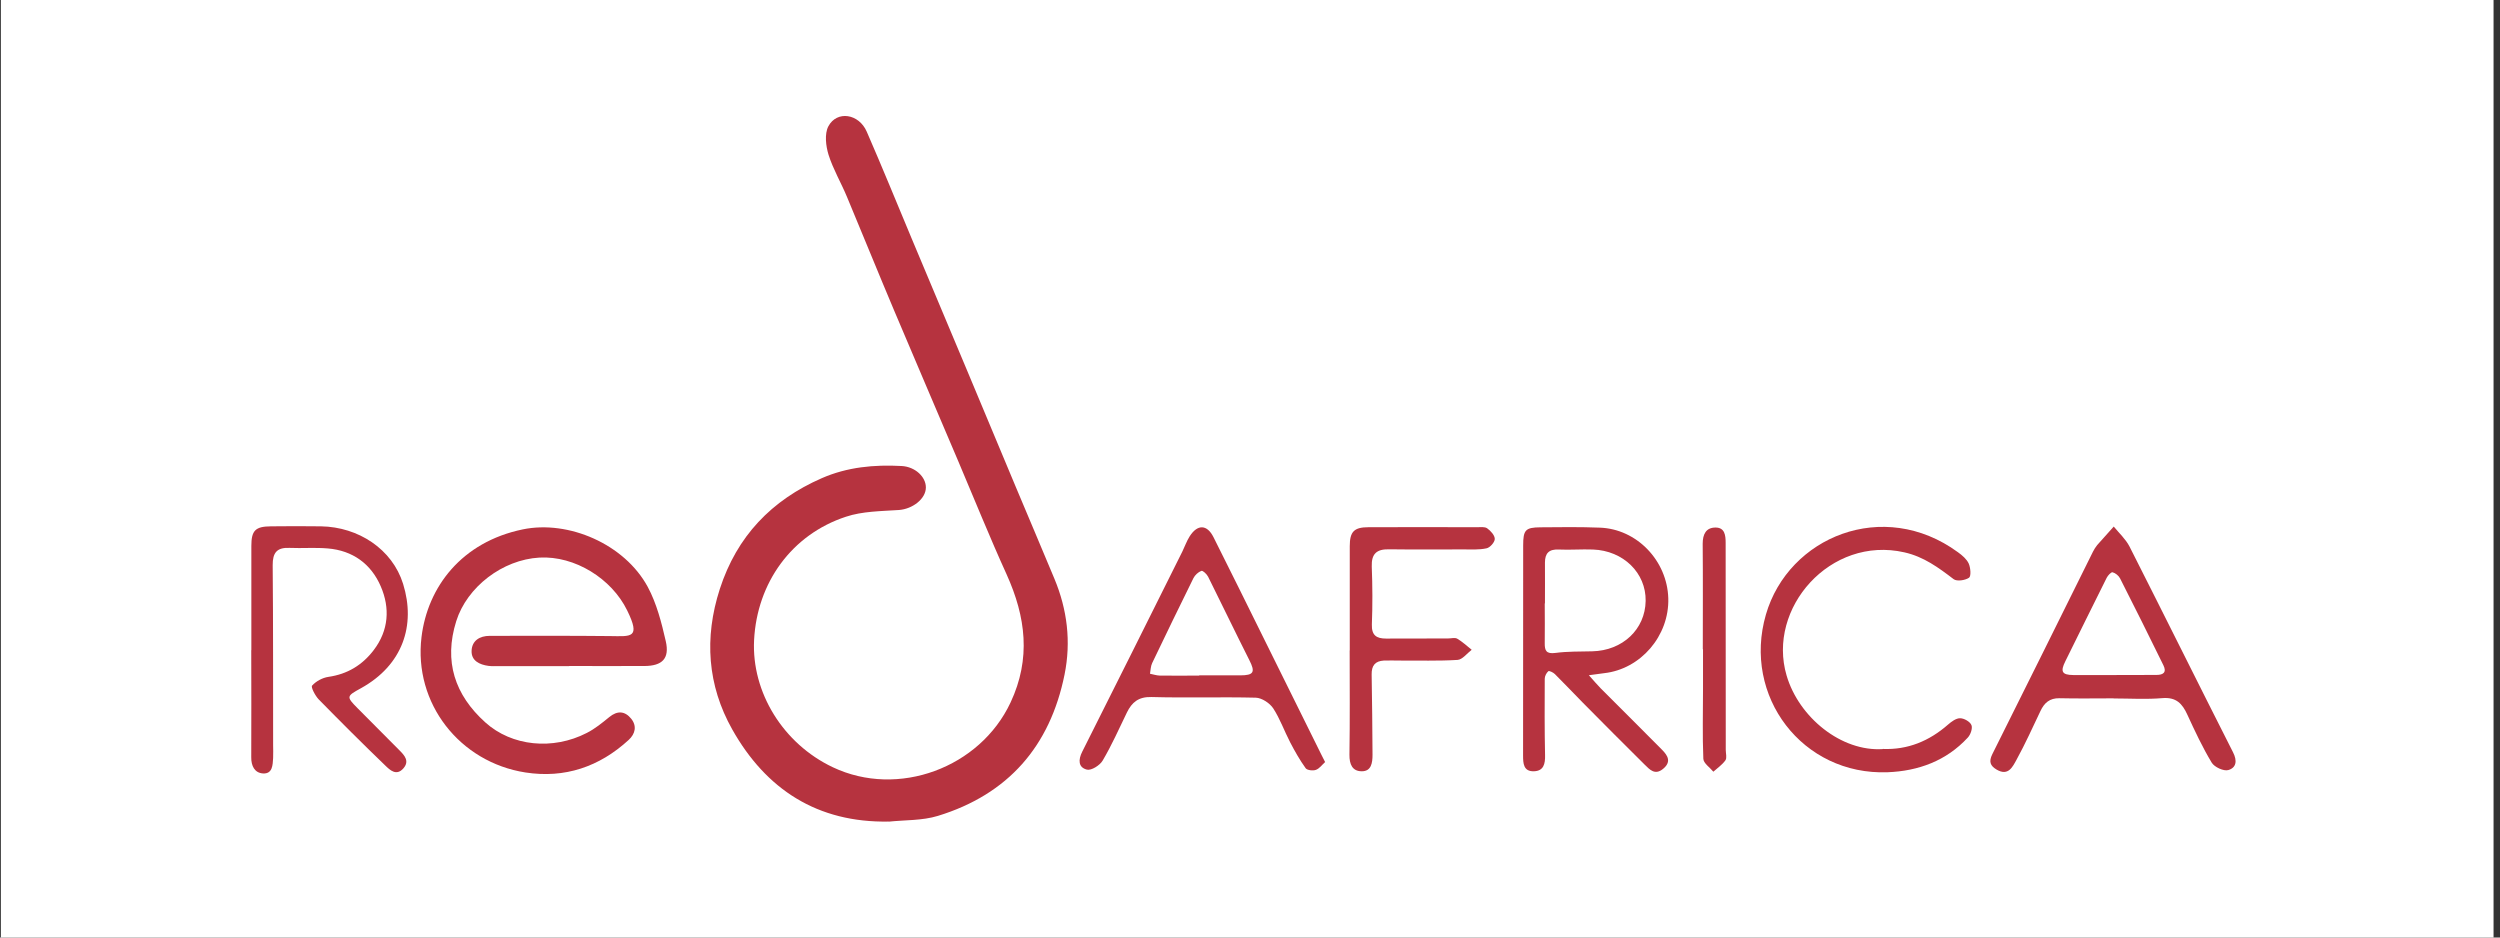 <svg width="200" height="75" viewBox="0 0 200 75" fill="none" xmlns="http://www.w3.org/2000/svg">
<rect x="0" y="0" width="200" height="75" fill="#333333" stroke="none"/>
<g id="Group">
<path id="Vector" d="M199.484 0H0.07V75H199.484V0Z" fill="white"/>
<path id="Vector_2" d="M71.1 65.725C65.387 65.83 61.276 63.147 58.577 58.349C56.6 54.839 56.321 51.033 57.584 47.123C58.951 42.899 61.72 40.017 65.735 38.258C67.782 37.361 69.942 37.16 72.145 37.282C73.207 37.343 74.078 38.144 74.07 39.007C74.061 39.921 72.99 40.722 71.918 40.8C70.49 40.896 69.001 40.896 67.668 41.34C63.332 42.769 60.562 46.618 60.327 51.208C60.118 55.388 62.652 59.498 66.624 61.379C71.849 63.861 78.398 61.423 80.845 56.198C82.491 52.688 82.064 49.352 80.531 45.956C79.164 42.952 77.936 39.895 76.647 36.864C74.949 32.867 73.233 28.869 71.544 24.872C70.264 21.841 69.027 18.785 67.756 15.745C67.285 14.613 66.65 13.542 66.284 12.384C66.066 11.678 65.953 10.712 66.266 10.111C66.946 8.822 68.714 9.083 69.341 10.537C70.577 13.368 71.736 16.224 72.929 19.072C74.409 22.599 75.89 26.117 77.37 29.645C78.668 32.745 79.965 35.845 81.263 38.954C82.291 41.41 83.336 43.849 84.355 46.304C85.382 48.769 85.696 51.338 85.165 53.959C84.006 59.699 80.653 63.548 75.028 65.272C73.782 65.655 72.397 65.594 71.074 65.734" fill="#B6333F"/>
<path id="Vector_3" d="M45.531 53.289C43.667 53.289 41.794 53.289 39.931 53.289C39.652 53.289 39.365 53.307 39.086 53.272C38.363 53.176 37.701 52.862 37.727 52.07C37.754 51.26 38.363 50.868 39.182 50.868C42.387 50.868 45.592 50.851 48.796 50.886C50.486 50.903 51.278 51.086 50.172 48.83C48.936 46.296 45.992 44.45 43.153 44.607C40.209 44.772 37.362 46.949 36.499 49.693C35.489 52.906 36.386 55.597 38.825 57.792C40.95 59.708 44.233 60.03 46.941 58.636C47.594 58.306 48.178 57.827 48.744 57.365C49.397 56.834 49.989 56.877 50.495 57.496C50.965 58.079 50.825 58.706 50.294 59.194C47.952 61.345 45.182 62.285 42.038 61.798C36.77 60.979 33.077 56.259 33.721 50.964C34.209 46.949 36.935 43.361 41.821 42.351C45.478 41.593 49.963 43.527 51.818 46.949C52.532 48.273 52.924 49.815 53.264 51.304C53.578 52.688 52.977 53.272 51.557 53.281C49.545 53.289 47.542 53.281 45.531 53.281V53.298" fill="#B6333F"/>
<path id="Vector_4" d="M169.1 55.867C167.654 55.867 166.209 55.893 164.763 55.858C163.962 55.841 163.535 56.241 163.23 56.895C162.612 58.192 162.02 59.507 161.332 60.761C161.018 61.327 160.67 62.129 159.721 61.562C159.216 61.258 159.094 60.927 159.381 60.343C162.081 54.953 164.754 49.544 167.437 44.136C167.532 43.953 167.646 43.762 167.776 43.605C168.212 43.109 168.665 42.621 169.1 42.124C169.527 42.647 170.049 43.126 170.354 43.709C173.132 49.187 175.858 54.691 178.636 60.169C179.002 60.874 178.897 61.423 178.262 61.606C177.896 61.711 177.156 61.371 176.938 61.014C176.198 59.786 175.588 58.48 174.987 57.173C174.587 56.294 174.099 55.762 173.002 55.849C171.704 55.963 170.398 55.876 169.091 55.876V55.849L169.1 55.867ZM169.135 54.003C170.258 53.995 171.39 53.995 172.514 53.995C173.071 53.995 173.35 53.786 173.071 53.219C171.93 50.894 170.781 48.578 169.605 46.27C169.492 46.052 169.239 45.843 169.004 45.782C168.891 45.756 168.63 46.035 168.534 46.226C167.419 48.447 166.331 50.676 165.225 52.906C164.815 53.725 164.955 53.995 165.86 54.003C166.949 54.012 168.046 54.003 169.135 54.003Z" fill="#B6333F"/>
<path id="Vector_5" d="M127.097 54.003C127.559 54.517 127.794 54.804 128.055 55.066C129.692 56.712 131.347 58.34 132.976 59.995C133.42 60.448 133.733 60.944 133.045 61.51C132.401 62.041 131.983 61.571 131.6 61.197C129.919 59.542 128.264 57.861 126.601 56.189C125.86 55.44 125.138 54.665 124.389 53.925C124.258 53.794 123.927 53.637 123.866 53.698C123.709 53.838 123.579 54.09 123.579 54.299C123.57 56.337 123.561 58.375 123.605 60.422C123.622 61.109 123.492 61.676 122.717 61.702C121.872 61.728 121.846 61.066 121.846 60.43C121.846 54.831 121.846 49.231 121.854 43.631C121.854 42.403 122.029 42.194 123.23 42.185C124.815 42.168 126.4 42.151 127.985 42.212C130.946 42.316 133.376 44.85 133.463 47.864C133.55 50.859 131.26 53.533 128.325 53.855C128.02 53.89 127.724 53.934 127.088 54.021M123.596 48.273H123.579C123.579 49.327 123.596 50.38 123.579 51.443C123.57 52.052 123.701 52.331 124.432 52.235C125.399 52.105 126.392 52.131 127.376 52.105C129.806 52.052 131.617 50.346 131.652 48.072C131.687 45.834 129.867 44.049 127.437 43.962C126.522 43.927 125.608 44.005 124.693 43.962C123.918 43.927 123.596 44.258 123.596 45.007C123.605 46.096 123.596 47.193 123.596 48.282" fill="#B6333F"/>
<path id="Vector_6" d="M106.012 60.962C105.768 61.179 105.559 61.484 105.272 61.589C105.037 61.676 104.575 61.623 104.453 61.458C103.983 60.805 103.591 60.108 103.217 59.394C102.746 58.488 102.407 57.513 101.858 56.668C101.579 56.25 100.952 55.832 100.465 55.815C97.686 55.745 94.9 55.841 92.113 55.762C91.085 55.736 90.554 56.18 90.153 56.999C89.526 58.288 88.943 59.612 88.211 60.848C87.994 61.223 87.306 61.658 86.957 61.571C86.26 61.397 86.243 60.796 86.583 60.126C89.265 54.804 91.921 49.466 94.586 44.127C94.786 43.718 94.934 43.283 95.178 42.9C95.805 41.924 96.563 41.95 97.077 42.969C98.462 45.721 99.82 48.482 101.187 51.242C102.694 54.282 104.201 57.33 105.707 60.369C105.786 60.526 105.864 60.674 106.003 60.953M95.936 54.047V54.029C97.025 54.029 98.113 54.029 99.202 54.029C100.316 54.029 100.438 53.768 99.942 52.801C98.827 50.589 97.756 48.36 96.65 46.139C96.546 45.93 96.223 45.625 96.11 45.669C95.858 45.765 95.596 46.008 95.474 46.252C94.36 48.508 93.262 50.772 92.174 53.045C92.052 53.298 92.052 53.611 92 53.899C92.261 53.951 92.522 54.038 92.775 54.047C93.829 54.064 94.882 54.047 95.936 54.047Z" fill="#B6333F"/>
<path id="Vector_7" d="M20.108 52.017C20.108 49.239 20.108 46.453 20.108 43.674C20.108 42.447 20.422 42.115 21.676 42.107C23.017 42.089 24.35 42.089 25.691 42.107C28.661 42.159 31.378 43.918 32.249 46.714C33.276 50.032 32.214 53.211 28.878 55.057C27.72 55.693 27.685 55.727 28.6 56.651C29.723 57.774 30.838 58.897 31.952 60.021C32.37 60.439 32.78 60.892 32.266 61.475C31.709 62.102 31.195 61.606 30.82 61.24C29.018 59.507 27.25 57.739 25.499 55.954C25.212 55.658 24.855 54.961 24.968 54.848C25.282 54.499 25.795 54.221 26.266 54.151C27.79 53.933 28.983 53.211 29.897 52.009C31.099 50.432 31.212 48.647 30.463 46.914C29.688 45.111 28.216 44.04 26.222 43.875C25.203 43.788 24.175 43.875 23.157 43.831C22.155 43.788 21.807 44.214 21.815 45.216C21.859 50.006 21.842 54.795 21.85 59.585C21.85 59.934 21.868 60.291 21.85 60.639C21.815 61.205 21.807 61.919 21.04 61.876C20.37 61.832 20.091 61.275 20.1 60.578C20.117 57.722 20.1 54.874 20.1 52.017" fill="#B6333F"/>
<path id="Vector_8" d="M150.627 59.916C152.63 59.995 154.337 59.281 155.835 57.974C156.114 57.73 156.488 57.452 156.81 57.46C157.124 57.46 157.603 57.73 157.716 58.009C157.821 58.262 157.646 58.775 157.42 59.011C155.696 60.874 153.466 61.684 151.002 61.78C144.2 62.033 139.375 55.701 141.274 49.161C143.077 42.952 150.671 39.816 156.636 44.179C156.976 44.423 157.333 44.728 157.498 45.085C157.646 45.416 157.699 46.087 157.525 46.217C157.22 46.426 156.549 46.531 156.288 46.331C155.077 45.407 153.902 44.537 152.352 44.188C146.43 42.838 141.335 48.656 142.929 54.047C143.913 57.391 147.309 60.151 150.636 59.925" fill="#B6333F"/>
<path id="Vector_9" d="M107.981 52.035C107.981 49.257 107.981 46.47 107.981 43.692C107.981 42.534 108.321 42.177 109.488 42.177C112.379 42.168 115.262 42.168 118.145 42.177C118.423 42.177 118.772 42.124 118.972 42.264C119.251 42.464 119.582 42.821 119.582 43.117C119.582 43.378 119.198 43.814 118.92 43.866C118.31 43.997 117.666 43.953 117.03 43.953C115.062 43.953 113.085 43.971 111.117 43.944C110.141 43.927 109.706 44.293 109.741 45.32C109.802 46.871 109.81 48.421 109.749 49.962C109.723 50.824 110.115 51.086 110.881 51.086C112.536 51.077 114.191 51.077 115.845 51.077C116.089 51.077 116.394 50.99 116.577 51.094C116.995 51.338 117.352 51.678 117.735 51.983C117.361 52.27 116.995 52.767 116.603 52.793C115.062 52.888 113.512 52.836 111.961 52.845C111.535 52.845 111.117 52.827 110.699 52.845C110.019 52.888 109.723 53.237 109.732 53.951C109.775 56.093 109.784 58.244 109.802 60.387C109.802 61.022 109.706 61.71 108.939 61.702C108.19 61.702 107.947 61.144 107.955 60.378C107.999 57.6 107.973 54.813 107.973 52.035" fill="#B6333F"/>
<path id="Vector_10" d="M136.224 51.939C136.224 49.126 136.241 46.313 136.215 43.5C136.215 42.734 136.485 42.203 137.243 42.203C137.983 42.203 138.052 42.821 138.052 43.431C138.052 48.952 138.052 54.473 138.061 59.995C138.061 60.273 138.166 60.63 138.035 60.822C137.782 61.179 137.399 61.44 137.068 61.736C136.79 61.397 136.276 61.057 136.267 60.7C136.189 58.836 136.241 56.973 136.241 55.109C136.241 54.055 136.241 53.002 136.241 51.939H136.215" fill="#B6333F"/>
</g>
</svg>
